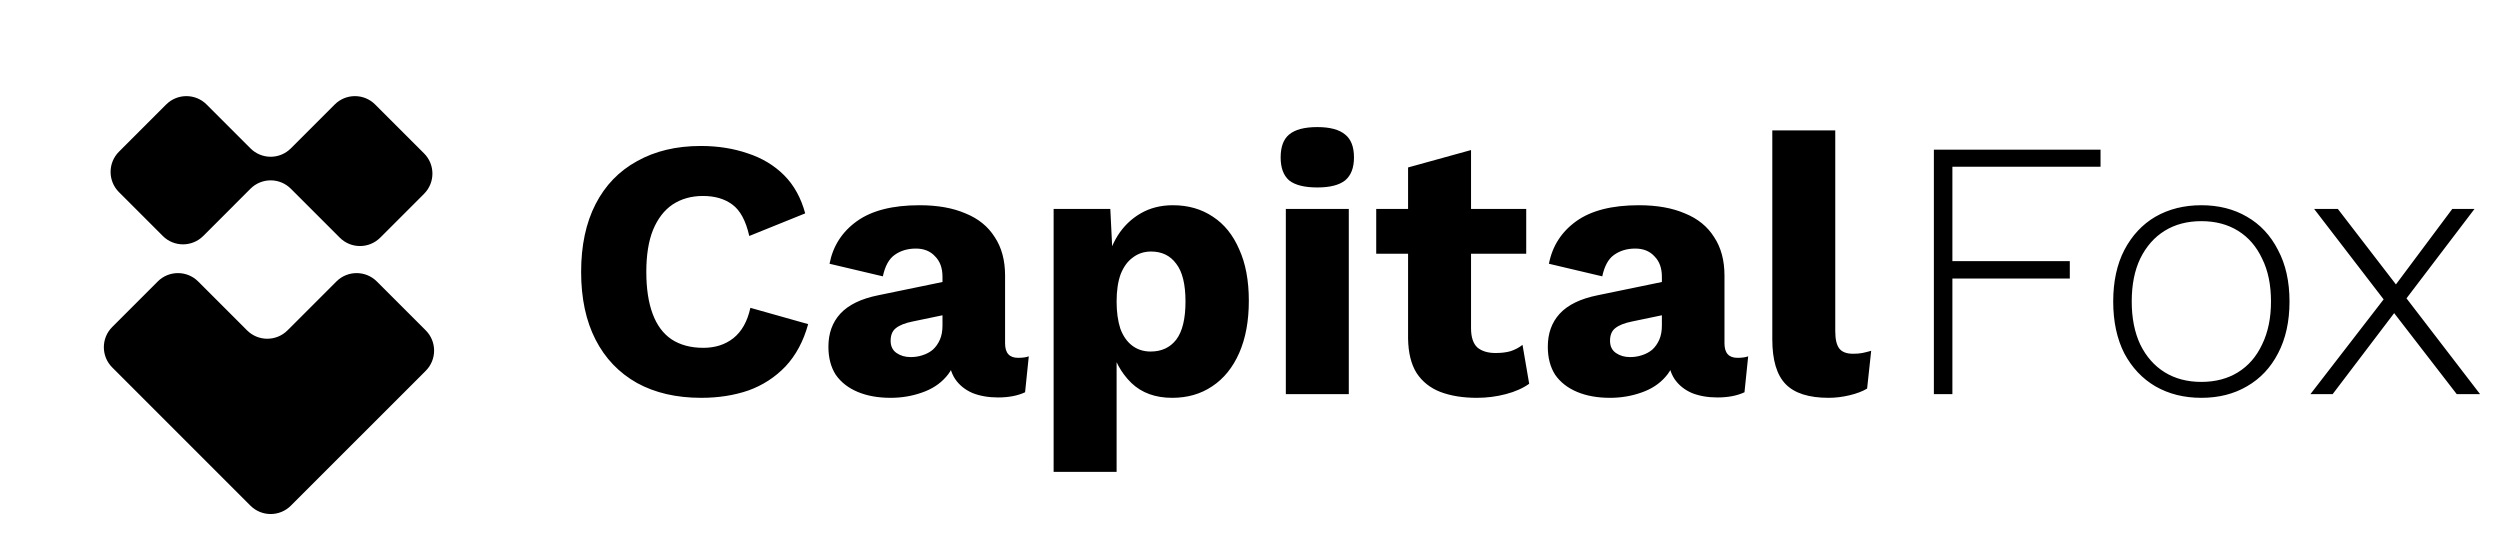 <svg width="162" height="35" viewBox="0 0 162 35" fill="none" xmlns="http://www.w3.org/2000/svg">
<path d="M18.844 9.617L21.689 6.772C22.413 6.048 23.587 6.048 24.31 6.772L27.478 9.939C28.202 10.663 28.202 11.837 27.478 12.56L24.638 15.4C23.914 16.124 22.741 16.124 22.017 15.4L18.844 12.227C18.498 11.881 18.028 11.687 17.539 11.687C17.049 11.687 16.58 11.881 16.233 12.227L13.17 15.291C12.446 16.015 11.272 16.015 10.548 15.291L7.709 12.451C6.985 11.727 6.985 10.554 7.709 9.83L10.767 6.772C11.491 6.048 12.664 6.048 13.388 6.772L16.233 9.617C16.58 9.963 17.049 10.158 17.539 10.158C18.028 10.158 18.498 9.963 18.844 9.617Z" fill="black"/>
<path d="M16.009 21.407L12.842 18.24C12.118 17.516 10.944 17.516 10.221 18.24L7.272 21.189C6.548 21.913 6.548 23.086 7.272 23.81L16.228 32.766C16.952 33.49 18.125 33.49 18.849 32.766L27.587 24.029C28.311 23.305 28.311 22.131 27.587 21.407L24.419 18.24C23.696 17.516 22.522 17.516 21.798 18.24L18.631 21.407C17.907 22.131 16.733 22.131 16.009 21.407Z" fill="black"/>
<path d="M52.369 21.003C52.065 22.107 51.577 23.019 50.905 23.739C50.233 24.443 49.433 24.963 48.505 25.299C47.577 25.619 46.553 25.779 45.433 25.779C43.833 25.779 42.449 25.459 41.281 24.819C40.113 24.163 39.217 23.227 38.593 22.011C37.969 20.795 37.657 19.331 37.657 17.619C37.657 15.907 37.969 14.443 38.593 13.227C39.217 12.011 40.113 11.083 41.281 10.443C42.449 9.787 43.825 9.459 45.409 9.459C46.513 9.459 47.529 9.619 48.457 9.939C49.385 10.243 50.169 10.715 50.809 11.355C51.449 11.995 51.905 12.819 52.177 13.827L48.553 15.291C48.329 14.299 47.961 13.619 47.449 13.251C46.953 12.883 46.321 12.699 45.553 12.699C44.801 12.699 44.145 12.883 43.585 13.251C43.041 13.619 42.617 14.171 42.313 14.907C42.025 15.627 41.881 16.531 41.881 17.619C41.881 18.691 42.017 19.595 42.289 20.331C42.561 21.067 42.969 21.619 43.513 21.987C44.073 22.355 44.761 22.539 45.577 22.539C46.345 22.539 46.993 22.331 47.521 21.915C48.065 21.483 48.433 20.827 48.625 19.947L52.369 21.003ZM61.073 17.931C61.073 17.371 60.913 16.931 60.593 16.611C60.289 16.275 59.873 16.107 59.345 16.107C58.817 16.107 58.361 16.243 57.977 16.515C57.609 16.771 57.353 17.235 57.209 17.907L53.753 17.091C53.977 15.939 54.569 15.019 55.529 14.331C56.489 13.643 57.841 13.299 59.585 13.299C60.753 13.299 61.745 13.475 62.561 13.827C63.393 14.163 64.025 14.675 64.457 15.363C64.905 16.035 65.129 16.867 65.129 17.859V22.251C65.129 22.875 65.409 23.187 65.969 23.187C66.257 23.187 66.489 23.155 66.665 23.091L66.425 25.419C65.945 25.643 65.361 25.755 64.673 25.755C64.049 25.755 63.497 25.659 63.017 25.467C62.537 25.259 62.161 24.955 61.889 24.555C61.617 24.139 61.481 23.619 61.481 22.995V22.851L61.937 22.683C61.937 23.371 61.729 23.947 61.313 24.411C60.913 24.875 60.385 25.219 59.729 25.443C59.089 25.667 58.417 25.779 57.713 25.779C56.897 25.779 56.185 25.651 55.577 25.395C54.969 25.139 54.497 24.771 54.161 24.291C53.841 23.795 53.681 23.187 53.681 22.467C53.681 21.603 53.937 20.891 54.449 20.331C54.977 19.755 55.801 19.355 56.921 19.131L61.457 18.195L61.433 20.355L59.129 20.835C58.649 20.931 58.289 21.075 58.049 21.267C57.825 21.443 57.713 21.715 57.713 22.083C57.713 22.435 57.841 22.699 58.097 22.875C58.353 23.051 58.657 23.139 59.009 23.139C59.281 23.139 59.537 23.099 59.777 23.019C60.033 22.939 60.257 22.819 60.449 22.659C60.641 22.483 60.793 22.267 60.905 22.011C61.017 21.755 61.073 21.451 61.073 21.099V17.931ZM68.275 30.579V13.539H71.948L72.163 17.883L71.683 17.379C71.796 16.579 72.043 15.875 72.427 15.267C72.811 14.659 73.308 14.179 73.915 13.827C74.523 13.475 75.219 13.299 76.004 13.299C76.996 13.299 77.859 13.547 78.596 14.043C79.332 14.523 79.9 15.227 80.299 16.155C80.716 17.067 80.924 18.179 80.924 19.491C80.924 20.803 80.716 21.931 80.299 22.875C79.883 23.819 79.299 24.539 78.547 25.035C77.811 25.531 76.948 25.779 75.956 25.779C74.868 25.779 73.987 25.459 73.316 24.819C72.644 24.163 72.195 23.339 71.972 22.347L72.356 21.771V30.579H68.275ZM74.564 22.779C75.267 22.779 75.82 22.523 76.219 22.011C76.62 21.483 76.82 20.659 76.82 19.539C76.82 18.419 76.62 17.603 76.219 17.091C75.835 16.563 75.291 16.299 74.588 16.299C74.139 16.299 73.748 16.427 73.412 16.683C73.076 16.923 72.811 17.283 72.62 17.763C72.444 18.243 72.356 18.835 72.356 19.539C72.356 20.211 72.436 20.795 72.596 21.291C72.772 21.771 73.028 22.139 73.364 22.395C73.7 22.651 74.1 22.779 74.564 22.779ZM85.362 12.147C84.53 12.147 83.922 11.995 83.538 11.691C83.17 11.371 82.986 10.875 82.986 10.203C82.986 9.515 83.17 9.019 83.538 8.715C83.922 8.395 84.53 8.235 85.362 8.235C86.178 8.235 86.778 8.395 87.162 8.715C87.546 9.019 87.738 9.515 87.738 10.203C87.738 10.875 87.546 11.371 87.162 11.691C86.778 11.995 86.178 12.147 85.362 12.147ZM87.402 13.539V25.539H83.322V13.539H87.402ZM95.323 9.723V21.267C95.323 21.843 95.459 22.259 95.731 22.515C96.019 22.755 96.411 22.875 96.907 22.875C97.291 22.875 97.619 22.835 97.891 22.755C98.179 22.659 98.435 22.523 98.659 22.347L99.091 24.867C98.691 25.155 98.187 25.379 97.579 25.539C96.971 25.699 96.347 25.779 95.707 25.779C94.795 25.779 94.003 25.651 93.331 25.395C92.675 25.139 92.163 24.731 91.795 24.171C91.443 23.611 91.259 22.867 91.243 21.939V10.851L95.323 9.723ZM98.899 13.539V16.443H89.179V13.539H98.899ZM107.69 17.931C107.69 17.371 107.53 16.931 107.21 16.611C106.906 16.275 106.49 16.107 105.962 16.107C105.434 16.107 104.978 16.243 104.594 16.515C104.226 16.771 103.97 17.235 103.826 17.907L100.37 17.091C100.594 15.939 101.186 15.019 102.146 14.331C103.106 13.643 104.458 13.299 106.202 13.299C107.37 13.299 108.362 13.475 109.178 13.827C110.01 14.163 110.642 14.675 111.074 15.363C111.522 16.035 111.746 16.867 111.746 17.859V22.251C111.746 22.875 112.026 23.187 112.586 23.187C112.874 23.187 113.106 23.155 113.282 23.091L113.042 25.419C112.562 25.643 111.978 25.755 111.29 25.755C110.666 25.755 110.114 25.659 109.634 25.467C109.154 25.259 108.778 24.955 108.506 24.555C108.234 24.139 108.098 23.619 108.098 22.995V22.851L108.554 22.683C108.554 23.371 108.346 23.947 107.93 24.411C107.53 24.875 107.002 25.219 106.346 25.443C105.706 25.667 105.034 25.779 104.33 25.779C103.514 25.779 102.802 25.651 102.194 25.395C101.586 25.139 101.114 24.771 100.778 24.291C100.458 23.795 100.298 23.187 100.298 22.467C100.298 21.603 100.554 20.891 101.066 20.331C101.594 19.755 102.418 19.355 103.538 19.131L108.074 18.195L108.05 20.355L105.746 20.835C105.266 20.931 104.906 21.075 104.666 21.267C104.442 21.443 104.33 21.715 104.33 22.083C104.33 22.435 104.458 22.699 104.714 22.875C104.97 23.051 105.274 23.139 105.626 23.139C105.898 23.139 106.154 23.099 106.394 23.019C106.65 22.939 106.874 22.819 107.066 22.659C107.258 22.483 107.41 22.267 107.522 22.011C107.634 21.755 107.69 21.451 107.69 21.099V17.931ZM118.925 8.451V21.459C118.925 21.987 119.013 22.363 119.189 22.587C119.365 22.811 119.661 22.923 120.077 22.923C120.317 22.923 120.517 22.907 120.677 22.875C120.837 22.843 121.029 22.795 121.253 22.731L120.989 25.179C120.701 25.355 120.325 25.499 119.861 25.611C119.397 25.723 118.941 25.779 118.493 25.779C117.213 25.779 116.285 25.483 115.709 24.891C115.133 24.299 114.845 23.331 114.845 21.987V8.451H118.925ZM136.115 10.803H126.515V16.923H134.123V18.051H126.515V25.539H125.315V9.699H136.115V10.803ZM142.648 13.299C143.768 13.299 144.752 13.547 145.6 14.043C146.464 14.539 147.136 15.259 147.616 16.203C148.112 17.131 148.36 18.243 148.36 19.539C148.36 20.835 148.112 21.955 147.616 22.899C147.136 23.827 146.464 24.539 145.6 25.035C144.752 25.531 143.768 25.779 142.648 25.779C141.528 25.779 140.536 25.531 139.672 25.035C138.824 24.539 138.152 23.827 137.656 22.899C137.176 21.955 136.936 20.835 136.936 19.539C136.936 18.243 137.176 17.131 137.656 16.203C138.152 15.259 138.824 14.539 139.672 14.043C140.536 13.547 141.528 13.299 142.648 13.299ZM142.648 14.331C141.736 14.331 140.944 14.539 140.272 14.955C139.6 15.371 139.072 15.971 138.688 16.755C138.32 17.523 138.136 18.451 138.136 19.539C138.136 20.611 138.32 21.539 138.688 22.323C139.072 23.107 139.6 23.707 140.272 24.123C140.944 24.539 141.736 24.747 142.648 24.747C143.56 24.747 144.352 24.539 145.024 24.123C145.696 23.707 146.216 23.107 146.584 22.323C146.968 21.539 147.16 20.611 147.16 19.539C147.16 18.451 146.968 17.523 146.584 16.755C146.216 15.971 145.696 15.371 145.024 14.955C144.352 14.539 143.56 14.331 142.648 14.331ZM151.492 13.539L155.5 18.747L155.62 18.915L160.708 25.539H159.196L154.876 19.947L154.732 19.755L149.956 13.539H151.492ZM160.348 13.539L155.692 19.659L155.548 19.755L151.156 25.539H149.716L154.852 18.891L154.948 18.843L158.908 13.539H160.348Z" fill="black"/>
</svg>
